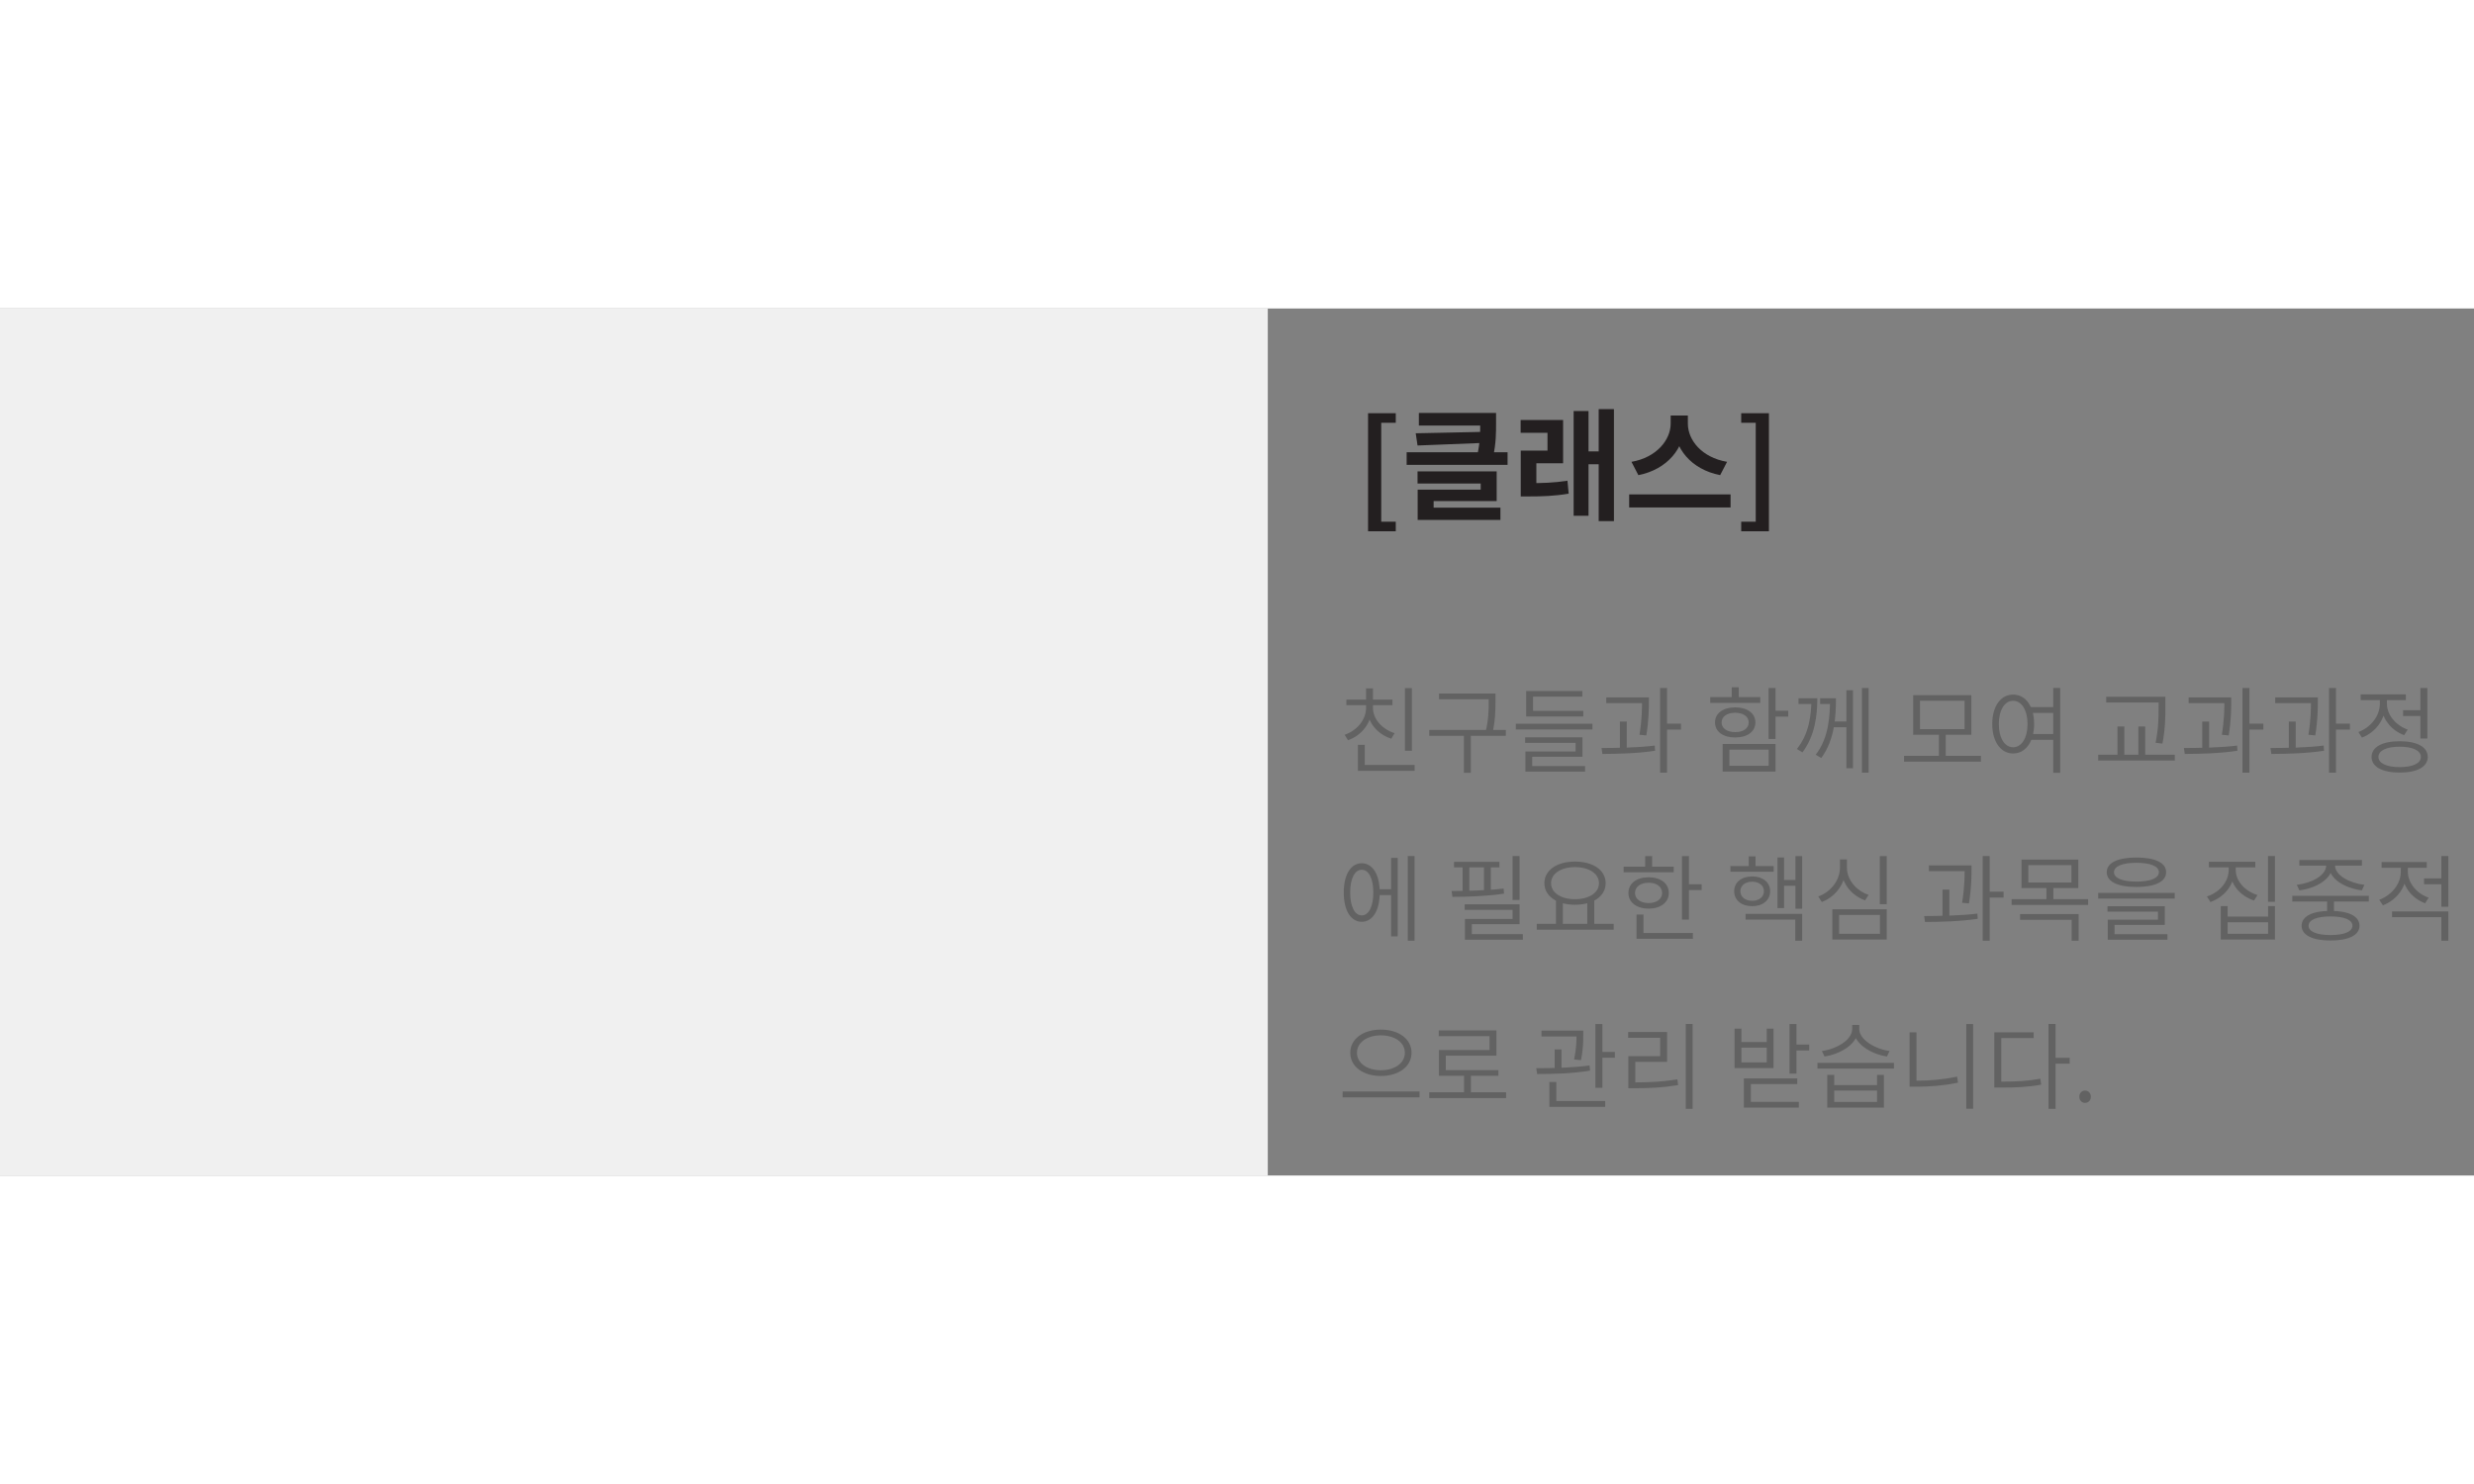 <svg width="250" height="150" viewBox="0 0 368 129" fill="none" xmlns="http://www.w3.org/2000/svg">
<rect x="0" y="0" width="368" height="129" fill="#808080" stroke="none"/>
<path d="M203.494 33.147V15.579H207.616V17.001H205.456V31.725H207.616V33.147H203.494ZM211.052 15.543H221.618V17.415H211.052V15.543ZM220.178 15.543H222.536V17.019C222.536 18.477 222.536 20.043 222.104 22.005L219.746 21.789C220.178 19.863 220.178 18.459 220.178 17.019V15.543ZM220.898 18.351V19.989L210.854 20.385L210.584 18.567L220.898 18.351ZM209.234 21.393H224.246V23.265H209.234V21.393ZM210.854 24.237H222.626V28.647H213.248V30.447H210.872V26.955H220.25V26.037H210.854V24.237ZM210.872 29.637H223.184V31.455H210.872V29.637ZM226.207 25.983H227.377C229.357 25.983 231.103 25.947 233.155 25.623L233.335 27.549C231.211 27.909 229.411 27.963 227.377 27.963H226.207V25.983ZM226.189 16.587H232.507V23.031H228.529V26.703H226.207V21.141H230.185V18.495H226.189V16.587ZM237.799 14.967H240.067V31.635H237.799V14.967ZM235.567 21.267H238.339V23.175H235.567V21.267ZM234.073 15.255H236.287V30.843H234.073V15.255ZM248.508 15.921H250.596V17.127C250.596 20.745 248.022 23.949 243.702 24.795L242.676 22.815C246.438 22.167 248.508 19.521 248.508 17.127V15.921ZM248.994 15.921H251.064V17.127C251.064 19.575 253.116 22.167 256.896 22.815L255.87 24.795C251.55 23.949 248.994 20.799 248.994 17.127V15.921ZM242.334 27.657H257.418V29.601H242.334V27.657ZM259 33.147V31.725H261.16V17.001H259V15.579H263.122V33.147H259Z" fill="#231F20"/>
<rect width="188.58" height="129" fill="#F0F0F0"/>
<path d="M208.982 56.478H210.018V65.802H208.982V56.478ZM201.982 67.916H210.424V68.784H201.982V67.916ZM201.982 64.92H203.004V68.364H201.982V64.92ZM203.2 58.858H204.04V59.404C204.04 61.658 202.57 63.506 200.512 64.234L200.008 63.422C201.842 62.806 203.2 61.196 203.2 59.404V58.858ZM203.368 58.858H204.222V59.404C204.222 61.098 205.608 62.61 207.442 63.184L206.952 64.01C204.866 63.324 203.368 61.574 203.368 59.404V58.858ZM200.274 58.186H207.12V59.026H200.274V58.186ZM203.2 56.52H204.222V58.62H203.2V56.52ZM214.049 57.29H221.917V58.144H214.049V57.29ZM212.593 62.708H223.989V63.576H212.593V62.708ZM217.745 63.282H218.781V69.078H217.745V63.282ZM221.441 57.29H222.449V58.382C222.449 59.684 222.449 61.154 221.987 63.268L220.951 63.114C221.441 61.098 221.441 59.656 221.441 58.382V57.29ZM225.472 61.784H236.868V62.638H225.472V61.784ZM227.012 59.866H235.51V60.706H227.012V59.866ZM227.012 56.912H235.37V57.752H228.034V60.524H227.012V56.912ZM226.858 63.8H235.384V66.698H227.908V68.378H226.9V65.914H234.362V64.626H226.858V63.8ZM226.9 68.084H235.776V68.91H226.9V68.084ZM238.925 57.864H244.679V58.718H238.925V57.864ZM240.955 61.462H241.977V65.732H240.955V61.462ZM244.245 57.864H245.267V58.48C245.267 59.46 245.267 61.14 244.889 63.52L243.867 63.422C244.245 61.098 244.245 59.46 244.245 58.48V57.864ZM246.933 56.464H247.969V69.064H246.933V56.464ZM247.689 61.77H250.041V62.652H247.689V61.77ZM238.351 66.278L238.225 65.396C240.507 65.382 243.573 65.354 246.135 65.032L246.191 65.802C243.559 66.208 240.591 66.264 238.351 66.278ZM263.069 56.464H264.105V64.052H263.069V56.464ZM263.825 59.852H265.995V60.72H263.825V59.852ZM256.237 64.794H264.105V68.896H256.237V64.794ZM263.083 65.634H257.245V68.042H263.083V65.634ZM254.389 57.822H261.837V58.676H254.389V57.822ZM258.113 59.348C259.905 59.348 261.109 60.23 261.109 61.588C261.109 62.96 259.905 63.828 258.113 63.828C256.307 63.828 255.103 62.96 255.103 61.588C255.103 60.23 256.307 59.348 258.113 59.348ZM258.113 60.146C256.895 60.146 256.083 60.72 256.083 61.588C256.083 62.47 256.895 63.03 258.113 63.03C259.303 63.03 260.115 62.47 260.115 61.588C260.115 60.72 259.303 60.146 258.113 60.146ZM257.595 56.352H258.631V58.256H257.595V56.352ZM269.438 57.99H270.32C270.32 60.594 269.956 63.59 268.108 66.04L267.282 65.536C269.06 63.324 269.438 60.608 269.438 58.06V57.99ZM267.52 57.99H269.942V58.844H267.52V57.99ZM272.21 57.99H273.092C273.092 60.524 272.952 64.136 270.908 66.88L270.082 66.39C272.056 63.884 272.21 60.482 272.21 58.06V57.99ZM270.74 57.99H272.742V58.844H270.74V57.99ZM276.956 56.464H277.95V69.064H276.956V56.464ZM272.518 61.448H274.87V62.302H272.518V61.448ZM274.646 56.8H275.626V68.406H274.646V56.8ZM283.222 66.558H294.66V67.426H283.222V66.558ZM288.402 63.212H289.424V66.81H288.402V63.212ZM284.58 57.528H293.232V63.422H284.58V57.528ZM292.224 58.368H285.588V62.582H292.224V58.368ZM301.785 59.306H305.677V60.174H301.785V59.306ZM301.785 63.31H305.677V64.178H301.785V63.31ZM299.447 57.444C301.281 57.444 302.569 59.152 302.569 61.826C302.569 64.486 301.281 66.208 299.447 66.208C297.627 66.208 296.339 64.486 296.339 61.826C296.339 59.152 297.627 57.444 299.447 57.444ZM299.447 58.368C298.187 58.368 297.319 59.754 297.319 61.826C297.319 63.898 298.187 65.284 299.447 65.284C300.707 65.284 301.589 63.898 301.589 61.826C301.589 59.754 300.707 58.368 299.447 58.368ZM305.411 56.45H306.447V69.078H305.411V56.45ZM313.287 57.766H321.421V58.62H313.287V57.766ZM312.097 66.39H323.493V67.258H312.097V66.39ZM314.967 62.19H315.989V66.726H314.967V62.19ZM321.085 57.766H322.093V59.166C322.093 60.804 322.093 62.414 321.659 64.738L320.637 64.612C321.085 62.4 321.085 60.762 321.085 59.166V57.766ZM318.075 62.19H319.097V66.726H318.075V62.19ZM325.55 57.864H331.304V58.718H325.55V57.864ZM327.58 61.462H328.602V65.732H327.58V61.462ZM330.87 57.864H331.892V58.48C331.892 59.46 331.892 61.14 331.514 63.52L330.492 63.422C330.87 61.098 330.87 59.46 330.87 58.48V57.864ZM333.558 56.464H334.594V69.064H333.558V56.464ZM334.314 61.77H336.666V62.652H334.314V61.77ZM324.976 66.278L324.85 65.396C327.132 65.382 330.198 65.354 332.76 65.032L332.816 65.802C330.184 66.208 327.216 66.264 324.976 66.278ZM338.429 57.864H344.183V58.718H338.429V57.864ZM340.459 61.462H341.481V65.732H340.459V61.462ZM343.749 57.864H344.771V58.48C344.771 59.46 344.771 61.14 344.393 63.52L343.371 63.422C343.749 61.098 343.749 59.46 343.749 58.48V57.864ZM346.437 56.464H347.473V69.064H346.437V56.464ZM347.193 61.77H349.545V62.652H347.193V61.77ZM337.855 66.278L337.729 65.396C340.011 65.382 343.077 65.354 345.639 65.032L345.695 65.802C343.063 66.208 340.095 66.264 337.855 66.278ZM357.454 59.768H360.366V60.636H357.454V59.768ZM360.03 56.464H361.066V63.982H360.03V56.464ZM356.95 64.388C359.54 64.388 361.122 65.242 361.122 66.726C361.122 68.196 359.54 69.05 356.95 69.05C354.36 69.05 352.764 68.196 352.764 66.726C352.764 65.242 354.36 64.388 356.95 64.388ZM356.95 65.2C355.004 65.2 353.786 65.774 353.786 66.726C353.786 67.664 355.004 68.238 356.95 68.238C358.896 68.238 360.1 67.664 360.1 66.726C360.1 65.774 358.896 65.2 356.95 65.2ZM353.996 57.738H354.85V58.802C354.85 61.098 353.38 63.058 351.336 63.842L350.804 63.016C352.638 62.33 353.996 60.636 353.996 58.802V57.738ZM354.192 57.738H355.046V58.788C355.046 60.44 356.334 62.022 358.14 62.652L357.608 63.478C355.592 62.736 354.192 60.888 354.192 58.788V57.738ZM351.14 57.416H357.86V58.27H351.14V57.416ZM204.838 86.406H207.274V87.274H204.838V86.406ZM209.402 81.464H210.41V94.064H209.402V81.464ZM206.924 81.744H207.904V93.42H206.924V81.744ZM202.556 82.542C204.18 82.542 205.23 84.222 205.23 86.896C205.23 89.57 204.18 91.25 202.556 91.25C200.932 91.25 199.882 89.57 199.882 86.896C199.882 84.222 200.932 82.542 202.556 82.542ZM202.556 83.508C201.506 83.508 200.834 84.838 200.834 86.896C200.834 88.954 201.506 90.298 202.556 90.298C203.606 90.298 204.278 88.954 204.278 86.896C204.278 84.838 203.606 83.508 202.556 83.508ZM224.992 81.464H226.028V88.002H224.992V81.464ZM217.866 88.646H226.028V91.6H218.93V93.56H217.908V90.83H224.992V89.472H217.866V88.646ZM217.908 93.084H226.518V93.924H217.908V93.084ZM216.284 82.332H223.032V83.158H216.284V82.332ZM216.046 87.54L215.92 86.672C218.188 86.658 221.212 86.602 223.662 86.308L223.718 87.064C221.212 87.442 218.272 87.54 216.046 87.54ZM217.558 82.71H218.566V87.036H217.558V82.71ZM220.736 82.71H221.758V87.036H220.736V82.71ZM231.445 87.96H232.467V91.782H231.445V87.96ZM236.107 87.96H237.143V91.782H236.107V87.96ZM228.589 91.558H240.027V92.426H228.589V91.558ZM234.273 82.29C236.947 82.29 238.837 83.55 238.837 85.51C238.837 87.456 236.947 88.716 234.273 88.716C231.627 88.716 229.723 87.456 229.723 85.51C229.723 83.55 231.627 82.29 234.273 82.29ZM234.273 83.116C232.215 83.116 230.717 84.068 230.717 85.51C230.717 86.938 232.215 87.89 234.273 87.89C236.345 87.89 237.843 86.938 237.843 85.51C237.843 84.068 236.345 83.116 234.273 83.116ZM250.19 81.478H251.226V90.928H250.19V81.478ZM250.89 85.664H253.116V86.532H250.89V85.664ZM241.51 83.046H248.958V83.886H241.51V83.046ZM245.234 84.628C247.012 84.628 248.23 85.538 248.23 86.966C248.23 88.366 247.012 89.29 245.234 89.29C243.442 89.29 242.224 88.366 242.224 86.966C242.224 85.538 243.442 84.628 245.234 84.628ZM245.234 85.44C244.03 85.44 243.204 86.042 243.204 86.966C243.204 87.862 244.03 88.464 245.234 88.464C246.424 88.464 247.236 87.862 247.236 86.966C247.236 86.042 246.424 85.44 245.234 85.44ZM244.716 81.478H245.752V83.48H244.716V81.478ZM243.428 92.916H251.814V93.784H243.428V92.916ZM243.428 90.172H244.464V93.28H243.428V90.172ZM257.394 82.962H263.834V83.802H257.394V82.962ZM260.628 84.502C262.21 84.502 263.302 85.37 263.302 86.7C263.302 88.044 262.21 88.926 260.628 88.926C259.046 88.926 257.954 88.044 257.954 86.7C257.954 85.37 259.046 84.502 260.628 84.502ZM260.628 85.286C259.592 85.286 258.878 85.86 258.878 86.7C258.878 87.554 259.592 88.128 260.628 88.128C261.664 88.128 262.378 87.554 262.378 86.7C262.378 85.86 261.664 85.286 260.628 85.286ZM260.124 81.52H261.132V83.592H260.124V81.52ZM267.068 81.478H268.062V89.304H267.068V81.478ZM264.926 85.034H267.376V85.888H264.926V85.034ZM264.394 81.688H265.374V89.206H264.394V81.688ZM259.648 90.074H268.062V94.064H267.04V90.928H259.648V90.074ZM279.611 81.478H280.647V88.632H279.611V81.478ZM272.555 89.388H280.647V93.896H272.555V89.388ZM279.639 90.228H273.563V93.042H279.639V90.228ZM273.689 81.968H274.543V83.186C274.543 85.538 273.059 87.512 270.987 88.31L270.469 87.484C272.331 86.798 273.689 85.076 273.689 83.186V81.968ZM273.871 81.968H274.725V83.186C274.725 85.006 276.111 86.616 277.945 87.246L277.427 88.058C275.369 87.33 273.871 85.468 273.871 83.186V81.968ZM286.913 82.864H292.667V83.718H286.913V82.864ZM288.943 86.462H289.965V90.732H288.943V86.462ZM292.233 82.864H293.255V83.48C293.255 84.46 293.255 86.14 292.877 88.52L291.855 88.422C292.233 86.098 292.233 84.46 292.233 83.48V82.864ZM294.921 81.464H295.957V94.064H294.921V81.464ZM295.677 86.77H298.029V87.652H295.677V86.77ZM286.339 91.278L286.213 90.396C288.495 90.382 291.561 90.354 294.123 90.032L294.179 90.802C291.547 91.208 288.579 91.264 286.339 91.278ZM300.688 81.996H309.144V86.238H300.688V81.996ZM308.122 82.822H301.71V85.398H308.122V82.822ZM299.218 87.89H310.6V88.744H299.218V87.89ZM304.398 86.014H305.434V88.24H304.398V86.014ZM300.478 90.102H309.186V94.064H308.15V90.956H300.478V90.102ZM317.781 81.688C320.553 81.688 322.205 82.458 322.205 83.872C322.205 85.286 320.553 86.07 317.781 86.07C315.023 86.07 313.371 85.286 313.371 83.872C313.371 82.458 315.023 81.688 317.781 81.688ZM317.781 82.472C315.695 82.472 314.449 82.99 314.449 83.872C314.449 84.754 315.695 85.272 317.781 85.272C319.881 85.272 321.127 84.754 321.127 83.872C321.127 82.99 319.881 82.472 317.781 82.472ZM312.097 86.952H323.479V87.792H312.097V86.952ZM313.483 88.94H322.009V91.712H314.533V93.308H313.525V90.942H320.987V89.738H313.483V88.94ZM313.525 93.098H322.401V93.924H313.525V93.098ZM331.509 82.542H332.363V83.55C332.363 85.762 330.865 87.582 328.793 88.31L328.275 87.484C330.123 86.882 331.509 85.314 331.509 83.55V82.542ZM331.705 82.542H332.559V83.55C332.559 85.216 333.959 86.7 335.793 87.274L335.275 88.086C333.231 87.414 331.705 85.678 331.705 83.55V82.542ZM328.569 82.318H335.471V83.158H328.569V82.318ZM337.361 81.464H338.397V88.282H337.361V81.464ZM330.333 88.912H331.355V90.48H337.375V88.912H338.397V93.896H330.333V88.912ZM331.355 91.32V93.042H337.375V91.32H331.355ZM346.152 87.75H347.174V89.962H346.152V87.75ZM340.972 87.386H352.354V88.24H340.972V87.386ZM346.656 89.626C349.358 89.626 350.968 90.424 350.968 91.838C350.968 93.238 349.358 94.036 346.656 94.036C343.968 94.036 342.358 93.238 342.358 91.838C342.358 90.424 343.968 89.626 346.656 89.626ZM346.656 90.452C344.64 90.452 343.394 90.956 343.394 91.838C343.394 92.72 344.64 93.224 346.656 93.224C348.686 93.224 349.918 92.72 349.918 91.838C349.918 90.956 348.686 90.452 346.656 90.452ZM346.012 82.472H346.936V82.864C346.936 84.908 344.514 86.252 342.022 86.574L341.644 85.748C343.8 85.51 346.012 84.376 346.012 82.864V82.472ZM346.418 82.472H347.328V82.864C347.328 84.362 349.54 85.51 351.696 85.748L351.318 86.574C348.826 86.252 346.418 84.908 346.418 82.864V82.472ZM342.022 82.052H351.332V82.892H342.022V82.052ZM357.113 82.752H357.967V83.816C357.967 86.098 356.497 88.016 354.453 88.8L353.907 87.974C355.741 87.302 357.113 85.622 357.113 83.816V82.752ZM357.309 82.752H358.163V83.802C358.163 85.454 359.451 87.036 361.257 87.666L360.725 88.492C358.709 87.75 357.309 85.902 357.309 83.802V82.752ZM360.571 84.796H363.455V85.664H360.571V84.796ZM354.257 82.36H360.977V83.214H354.257V82.36ZM355.811 89.71H364.183V94.064H363.147V90.564H355.811V89.71ZM363.147 81.464H364.183V89.01H363.147V81.464ZM205.398 107.29C208.016 107.29 209.962 108.662 209.962 110.734C209.962 112.82 208.016 114.192 205.398 114.192C202.794 114.192 200.848 112.82 200.848 110.734C200.848 108.662 202.794 107.29 205.398 107.29ZM205.398 108.144C203.368 108.144 201.842 109.194 201.842 110.734C201.842 112.288 203.368 113.338 205.398 113.338C207.456 113.338 208.968 112.288 208.968 110.734C208.968 109.194 207.456 108.144 205.398 108.144ZM199.714 116.502H211.152V117.37H199.714V116.502ZM212.593 116.614H224.031V117.482H212.593V116.614ZM217.773 113.856H218.795V116.978H217.773V113.856ZM214.007 107.416H222.589V111.168H215.057V113.758H214.035V110.328H221.567V108.27H214.007V107.416ZM214.035 113.324H222.883V114.164H214.035V113.324ZM229.289 107.444H234.903V108.312H229.289V107.444ZM231.249 110.244H232.271V113.394H231.249V110.244ZM234.497 107.444H235.505V108.102C235.505 108.9 235.505 110.16 235.169 111.84L234.147 111.728C234.497 110.048 234.497 108.9 234.497 108.102V107.444ZM237.311 106.464H238.347V115.956H237.311V106.464ZM237.857 110.608H240.209V111.476H237.857V110.608ZM230.465 117.916H238.767V118.784H230.465V117.916ZM230.465 115.088H231.501V118.182H230.465V115.088ZM228.645 113.898L228.519 113.03C230.773 113.03 233.867 112.988 236.443 112.624L236.513 113.394C233.895 113.842 230.871 113.898 228.645 113.898ZM250.75 106.45H251.772V119.078H250.75V106.45ZM242.21 115.144H243.246C245.332 115.144 247.222 115.06 249.504 114.696L249.616 115.55C247.292 115.928 245.388 116.012 243.246 116.012H242.21V115.144ZM242.182 107.654H247.978V112.092H243.246V115.48H242.21V111.238H246.942V108.508H242.182V107.654ZM266.186 106.464H267.222V113.842H266.186V106.464ZM266.942 109.516H269.112V110.398H266.942V109.516ZM258.01 107.15H259.032V109.138H262.798V107.15H263.806V113.016H258.01V107.15ZM259.032 109.978V112.176H262.798V109.978H259.032ZM259.396 114.556H267.334V115.396H260.432V118.644H259.396V114.556ZM259.396 118.042H267.572V118.896H259.396V118.042ZM271.799 114.024H272.835V115.55H279.205V114.024H280.227V118.896H271.799V114.024ZM272.835 116.362V118.056H279.205V116.362H272.835ZM270.343 112.246H281.725V113.1H270.343V112.246ZM275.509 106.604H276.405V107.192C276.405 109.376 273.857 110.916 271.393 111.294L271.001 110.482C273.171 110.174 275.509 108.844 275.509 107.192V106.604ZM275.677 106.604H276.559V107.192C276.559 108.802 278.939 110.188 281.067 110.482L280.675 111.294C278.239 110.916 275.677 109.348 275.677 107.192V106.604ZM292.476 106.464H293.498V119.064H292.476V106.464ZM284.048 107.696H285.07V115.508H284.048V107.696ZM284.048 114.892H285.07C287.002 114.892 288.976 114.738 291.118 114.29L291.244 115.186C289.046 115.634 287.072 115.788 285.07 115.788H284.048V114.892ZM304.711 106.45H305.761V119.078H304.711V106.45ZM305.509 111.49H307.861V112.358H305.509V111.49ZM296.647 115.032H297.627C299.993 115.032 301.617 114.948 303.493 114.598L303.619 115.48C301.673 115.844 300.035 115.914 297.627 115.914H296.647V115.032ZM296.647 107.696H302.499V108.55H297.683V115.424H296.647V107.696ZM310.142 118.196C309.68 118.196 309.288 117.818 309.288 117.286C309.288 116.726 309.68 116.362 310.142 116.362C310.618 116.362 311.01 116.726 311.01 117.286C311.01 117.818 310.618 118.196 310.142 118.196Z" fill="#626262"/>
</svg>
